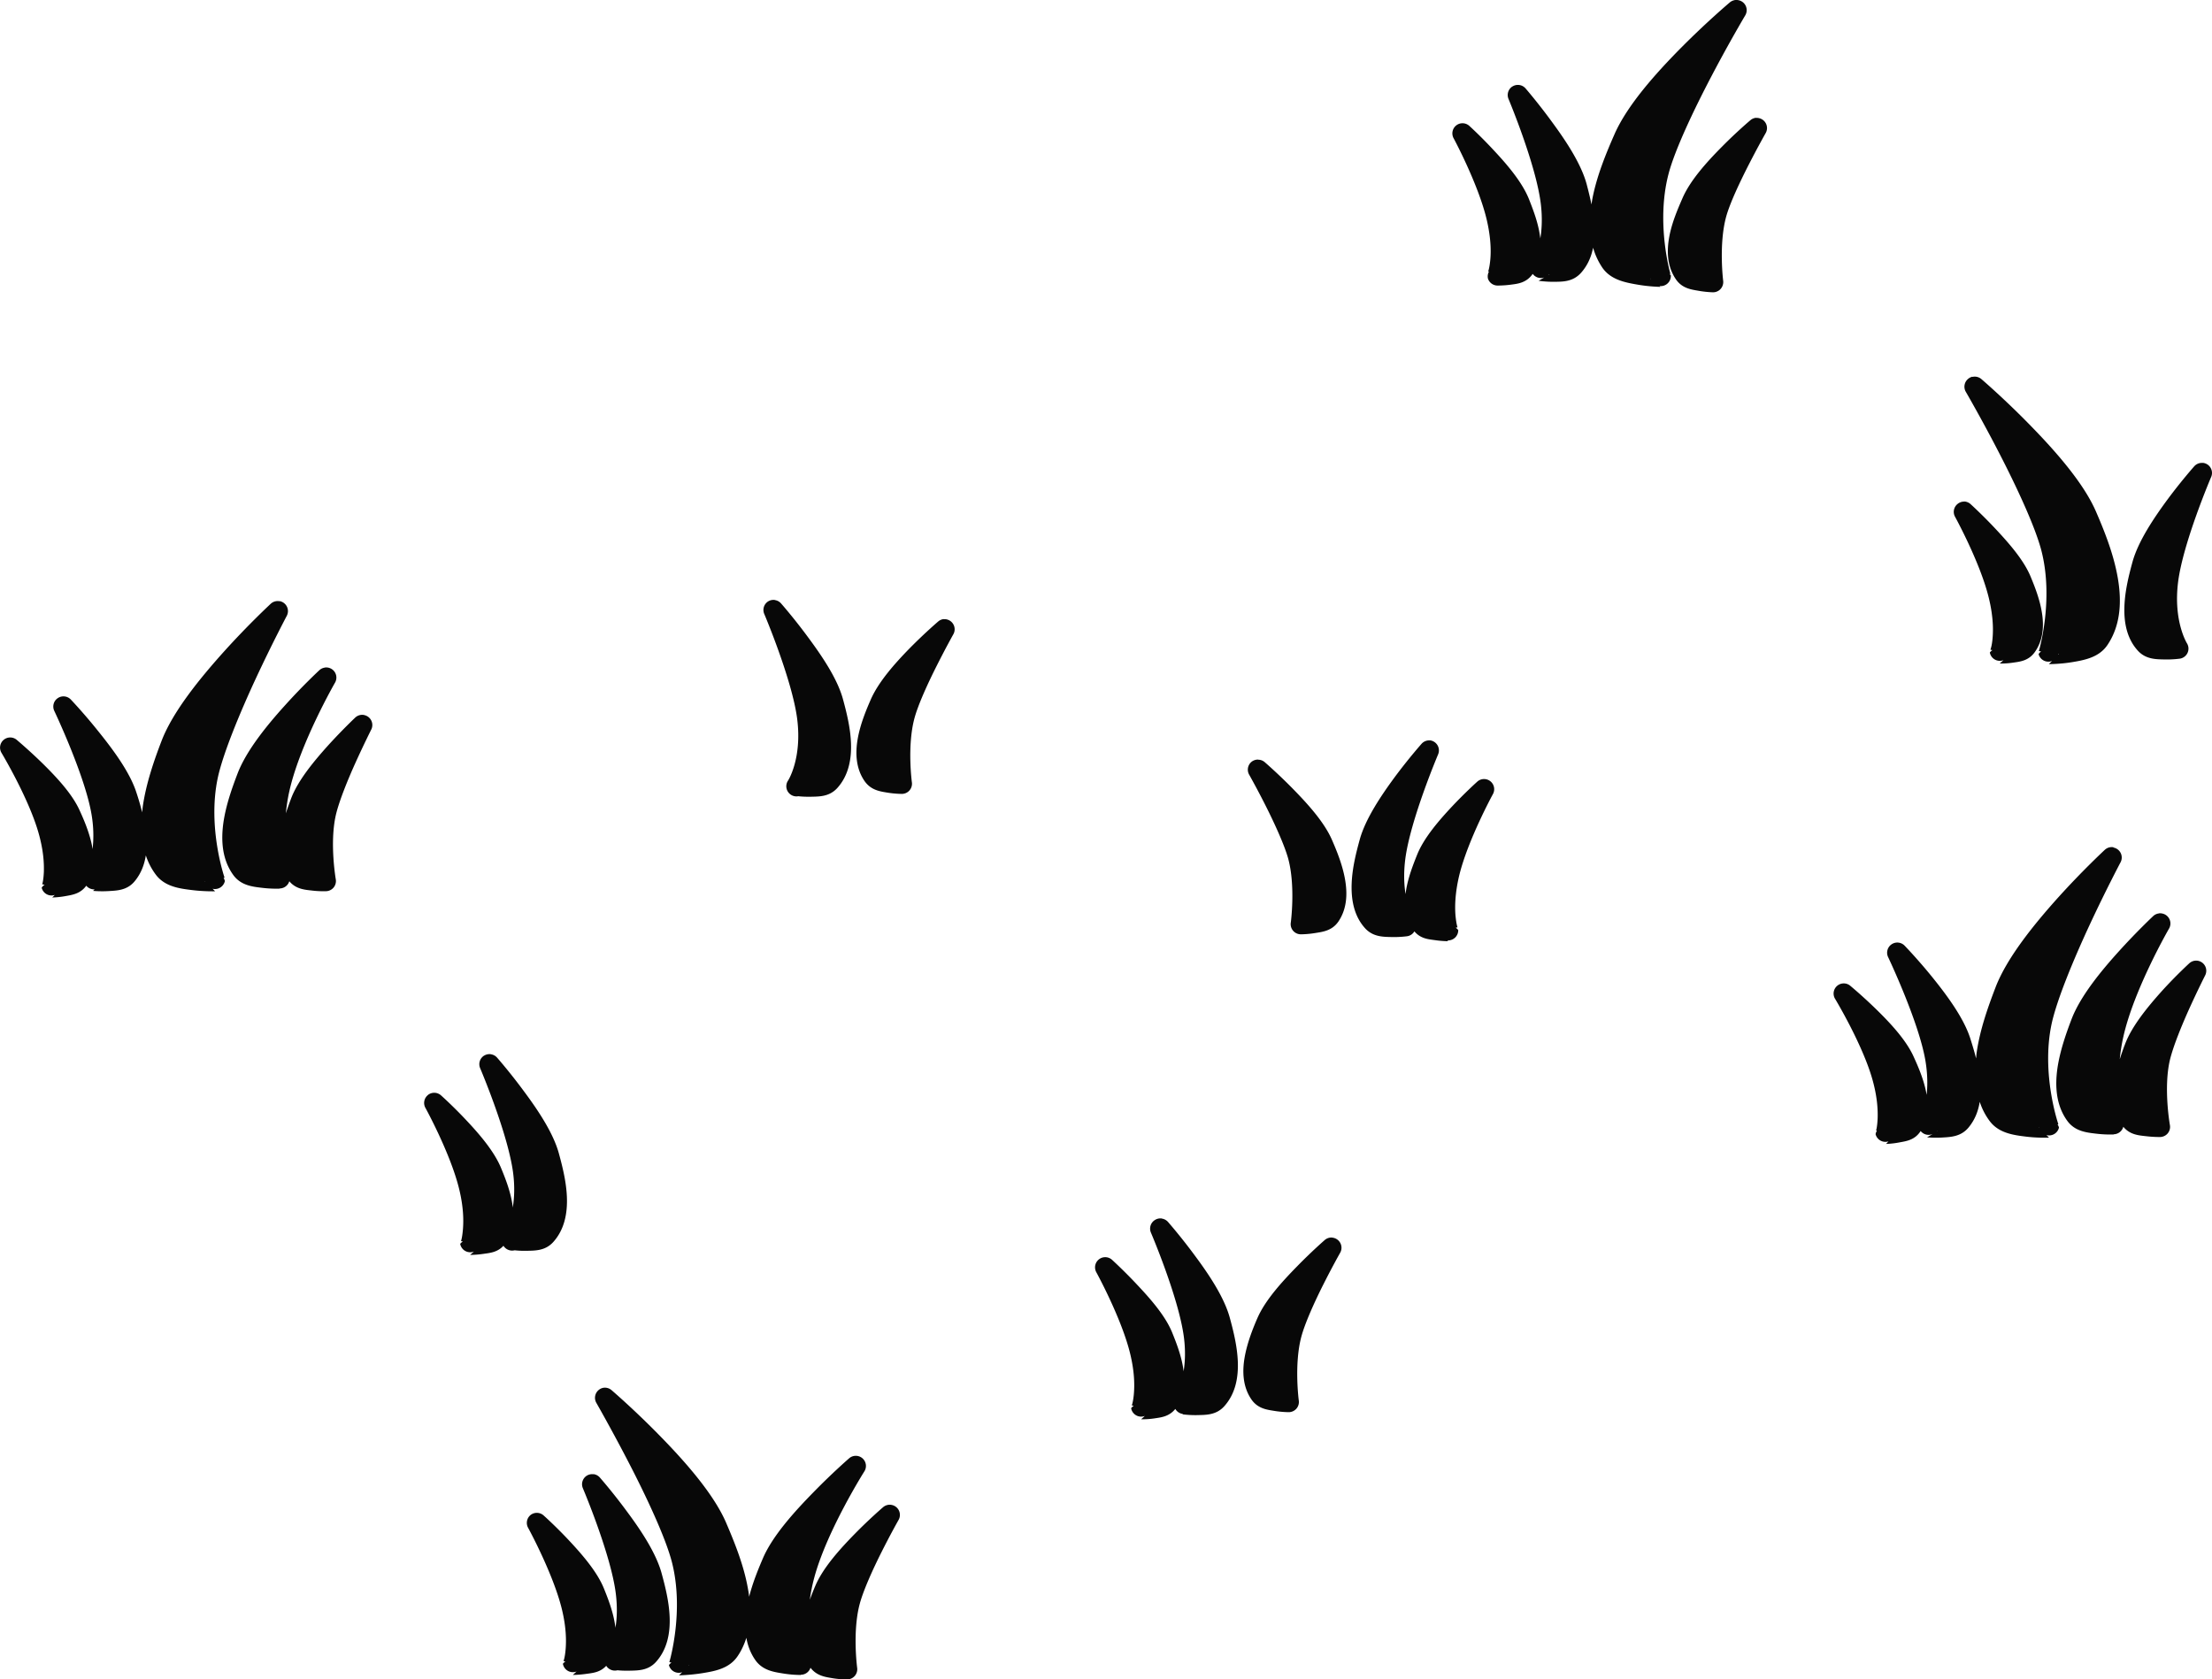 <?xml version="1.0" encoding="UTF-8" standalone="no"?>
<!-- Created with Inkscape (http://www.inkscape.org/) -->

<svg
   width="21.798mm"
   height="16.551mm"
   viewBox="0 0 21.798 16.551"
   version="1.1"
   id="svg5"
   inkscape:version="1.3.2 (091e20ef0f, 2023-11-25, custom)"
   sodipodi:docname="plain_fill.svg"
   xml:space="preserve"
   xmlns:inkscape="http://www.inkscape.org/namespaces/inkscape"
   xmlns:sodipodi="http://sodipodi.sourceforge.net/DTD/sodipodi-0.dtd"
   xmlns="http://www.w3.org/2000/svg"
   xmlns:svg="http://www.w3.org/2000/svg"><sodipodi:namedview
     id="namedview7"
     pagecolor="#ffffff"
     bordercolor="#666666"
     borderopacity="1.0"
     inkscape:pageshadow="2"
     inkscape:pageopacity="0"
     inkscape:pagecheckerboard="false"
     inkscape:document-units="mm"
     showgrid="false"
     inkscape:zoom="2.1119203"
     inkscape:cx="126.66197"
     inkscape:cy="77.891195"
     inkscape:window-width="1916"
     inkscape:window-height="1037"
     inkscape:window-x="0"
     inkscape:window-y="0"
     inkscape:window-maximized="1"
     inkscape:current-layer="layer1"
     inkscape:showpageshadow="2"
     inkscape:deskcolor="#ffffff" /><defs
     id="defs2"><inkscape:path-effect
       effect="simplify"
       id="path-effect50785-5-6-3"
       is_visible="true"
       lpeversion="1"
       steps="1"
       threshold="0.005"
       smooth_angles="360"
       helper_size="0"
       simplify_individual_paths="false"
       simplify_just_coalesce="false" /><inkscape:path-effect
       effect="simplify"
       id="path-effect50789-6-9-9"
       is_visible="true"
       lpeversion="1"
       steps="1"
       threshold="0.005"
       smooth_angles="360"
       helper_size="0"
       simplify_individual_paths="false"
       simplify_just_coalesce="false" /><inkscape:path-effect
       effect="simplify"
       id="path-effect50793-2-3-0"
       is_visible="true"
       lpeversion="1"
       steps="1"
       threshold="0.005"
       smooth_angles="360"
       helper_size="0"
       simplify_individual_paths="false"
       simplify_just_coalesce="false" /><inkscape:path-effect
       effect="simplify"
       id="path-effect50797-9-7-8"
       is_visible="true"
       lpeversion="1"
       steps="1"
       threshold="0.005"
       smooth_angles="360"
       helper_size="0"
       simplify_individual_paths="false"
       simplify_just_coalesce="false" /><inkscape:path-effect
       effect="simplify"
       id="path-effect50801-1-4-8"
       is_visible="true"
       lpeversion="1"
       steps="1"
       threshold="0.005"
       smooth_angles="360"
       helper_size="0"
       simplify_individual_paths="false"
       simplify_just_coalesce="false" /><inkscape:path-effect
       effect="simplify"
       id="path-effect50837-2-5-5"
       is_visible="true"
       lpeversion="1"
       steps="1"
       threshold="0.005"
       smooth_angles="360"
       helper_size="0"
       simplify_individual_paths="false"
       simplify_just_coalesce="false" /><inkscape:path-effect
       effect="simplify"
       id="path-effect50841-7-2-0"
       is_visible="true"
       lpeversion="1"
       steps="1"
       threshold="0.005"
       smooth_angles="360"
       helper_size="0"
       simplify_individual_paths="false"
       simplify_just_coalesce="false" /><inkscape:path-effect
       effect="simplify"
       id="path-effect50901-0-5-9"
       is_visible="true"
       lpeversion="1"
       steps="1"
       threshold="0.005"
       smooth_angles="360"
       helper_size="0"
       simplify_individual_paths="false"
       simplify_just_coalesce="false" /><inkscape:path-effect
       effect="simplify"
       id="path-effect50905-9-4-6"
       is_visible="true"
       lpeversion="1"
       steps="1"
       threshold="0.005"
       smooth_angles="360"
       helper_size="0"
       simplify_individual_paths="false"
       simplify_just_coalesce="false" /><inkscape:path-effect
       effect="simplify"
       id="path-effect50909-3-7-3"
       is_visible="true"
       lpeversion="1"
       steps="1"
       threshold="0.005"
       smooth_angles="360"
       helper_size="0"
       simplify_individual_paths="false"
       simplify_just_coalesce="false" /><inkscape:path-effect
       effect="simplify"
       id="path-effect50913-6-4-8"
       is_visible="true"
       lpeversion="1"
       steps="1"
       threshold="0.005"
       smooth_angles="360"
       helper_size="0"
       simplify_individual_paths="false"
       simplify_just_coalesce="false" /><inkscape:path-effect
       effect="simplify"
       id="path-effect50921-0-4-5"
       is_visible="true"
       lpeversion="1"
       steps="1"
       threshold="0.005"
       smooth_angles="360"
       helper_size="0"
       simplify_individual_paths="false"
       simplify_just_coalesce="false" /><inkscape:path-effect
       effect="simplify"
       id="path-effect50925-6-3-6"
       is_visible="true"
       lpeversion="1"
       steps="1"
       threshold="0.005"
       smooth_angles="360"
       helper_size="0"
       simplify_individual_paths="false"
       simplify_just_coalesce="false" /><inkscape:path-effect
       effect="simplify"
       id="path-effect50929-2-0-1"
       is_visible="true"
       lpeversion="1"
       steps="1"
       threshold="0.005"
       smooth_angles="360"
       helper_size="0"
       simplify_individual_paths="false"
       simplify_just_coalesce="false" /><inkscape:path-effect
       effect="simplify"
       id="path-effect51121-2-7-1"
       is_visible="true"
       lpeversion="1"
       steps="1"
       threshold="0.005"
       smooth_angles="360"
       helper_size="0"
       simplify_individual_paths="false"
       simplify_just_coalesce="false" /><inkscape:path-effect
       effect="simplify"
       id="path-effect51125-3-8-5"
       is_visible="true"
       lpeversion="1"
       steps="1"
       threshold="0.005"
       smooth_angles="360"
       helper_size="0"
       simplify_individual_paths="false"
       simplify_just_coalesce="false" /><inkscape:path-effect
       effect="simplify"
       id="path-effect51129-7-6-9"
       is_visible="true"
       lpeversion="1"
       steps="1"
       threshold="0.005"
       smooth_angles="360"
       helper_size="0"
       simplify_individual_paths="false"
       simplify_just_coalesce="false" /><inkscape:path-effect
       effect="simplify"
       id="path-effect51133-5-8-8"
       is_visible="true"
       lpeversion="1"
       steps="1"
       threshold="0.005"
       smooth_angles="360"
       helper_size="0"
       simplify_individual_paths="false"
       simplify_just_coalesce="false" /><inkscape:path-effect
       effect="simplify"
       id="path-effect51137-9-8-4"
       is_visible="true"
       lpeversion="1"
       steps="1"
       threshold="0.005"
       smooth_angles="360"
       helper_size="0"
       simplify_individual_paths="false"
       simplify_just_coalesce="false" /><inkscape:path-effect
       effect="simplify"
       id="path-effect51151-2-4-8"
       is_visible="true"
       lpeversion="1"
       steps="1"
       threshold="0.005"
       smooth_angles="360"
       helper_size="0"
       simplify_individual_paths="false"
       simplify_just_coalesce="false" /><inkscape:path-effect
       effect="simplify"
       id="path-effect51155-2-3-1"
       is_visible="true"
       lpeversion="1"
       steps="1"
       threshold="0.005"
       smooth_angles="360"
       helper_size="0"
       simplify_individual_paths="false"
       simplify_just_coalesce="false" /><inkscape:path-effect
       effect="simplify"
       id="path-effect51159-8-1-0"
       is_visible="true"
       lpeversion="1"
       steps="1"
       threshold="0.005"
       smooth_angles="360"
       helper_size="0"
       simplify_individual_paths="false"
       simplify_just_coalesce="false" /><inkscape:path-effect
       effect="simplify"
       id="path-effect51163-9-4-3"
       is_visible="true"
       lpeversion="1"
       steps="1"
       threshold="0.005"
       smooth_angles="360"
       helper_size="0"
       simplify_individual_paths="false"
       simplify_just_coalesce="false" /><inkscape:path-effect
       effect="simplify"
       id="path-effect51179-7-9-0"
       is_visible="true"
       lpeversion="1"
       steps="1"
       threshold="0.005"
       smooth_angles="360"
       helper_size="0"
       simplify_individual_paths="false"
       simplify_just_coalesce="false" /><inkscape:path-effect
       effect="simplify"
       id="path-effect51183-3-2-4"
       is_visible="true"
       lpeversion="1"
       steps="1"
       threshold="0.005"
       smooth_angles="360"
       helper_size="0"
       simplify_individual_paths="false"
       simplify_just_coalesce="false" /><inkscape:path-effect
       effect="simplify"
       id="path-effect51187-6-0-4"
       is_visible="true"
       lpeversion="1"
       steps="1"
       threshold="0.005"
       smooth_angles="360"
       helper_size="0"
       simplify_individual_paths="false"
       simplify_just_coalesce="false" /><inkscape:path-effect
       effect="simplify"
       id="path-effect51191-1-6-4"
       is_visible="true"
       lpeversion="1"
       steps="1"
       threshold="0.005"
       smooth_angles="360"
       helper_size="0"
       simplify_individual_paths="false"
       simplify_just_coalesce="false" /><inkscape:path-effect
       effect="simplify"
       id="path-effect51195-2-8-4"
       is_visible="true"
       lpeversion="1"
       steps="1"
       threshold="0.005"
       smooth_angles="360"
       helper_size="0"
       simplify_individual_paths="false"
       simplify_just_coalesce="false" /><inkscape:path-effect
       effect="simplify"
       id="path-effect50749-9-7"
       is_visible="true"
       lpeversion="1"
       steps="1"
       threshold="0.005"
       smooth_angles="360"
       helper_size="0"
       simplify_individual_paths="false"
       simplify_just_coalesce="false" /><inkscape:path-effect
       effect="simplify"
       id="path-effect50757-6-3"
       is_visible="true"
       lpeversion="1"
       steps="1"
       threshold="0.005"
       smooth_angles="360"
       helper_size="0"
       simplify_individual_paths="false"
       simplify_just_coalesce="false" /><inkscape:path-effect
       effect="simplify"
       id="path-effect50761-6-1"
       is_visible="true"
       lpeversion="1"
       steps="1"
       threshold="0.005"
       smooth_angles="360"
       helper_size="0"
       simplify_individual_paths="false"
       simplify_just_coalesce="false" /><inkscape:path-effect
       effect="simplify"
       id="path-effect50765-4-7"
       is_visible="true"
       lpeversion="1"
       steps="1"
       threshold="0.005"
       smooth_angles="360"
       helper_size="0"
       simplify_individual_paths="false"
       simplify_just_coalesce="false" /></defs><g
     inkscape:label="Layer 1"
     inkscape:groupmode="layer"
     id="layer1"
     transform="translate(-8.54,-108.126)"><path
       id="path54"
       style="color:#000000;fill:#080808;stroke-linecap:round;stroke-linejoin:round;-inkscape-stroke:none"
       d="m 25.627,108.129 a 0.1,0.1 0 0 0 -0.041,0.021 c 0,0 -0.223,0.188 -0.476,0.443 -0.253,0.255 -0.535,0.571 -0.66,0.856 -0.083,0.189 -0.176,0.413 -0.219,0.642 -0.003,0.017 -0.005,0.033 -0.008,0.05 -0.014,-0.07 -0.031,-0.137 -0.047,-0.198 -0.054,-0.202 -0.205,-0.429 -0.342,-0.615 -0.136,-0.187 -0.26,-0.33 -0.26,-0.33 a 0.1,0.1 0 0 0 -0.129,-0.02 v -5.2e-4 a 0.1,0.1 0 0 0 -0.039,0.125 c 0,0 0.272,0.648 0.318,1.035 0.016,0.134 0.01,0.248 -0.005,0.339 -0.001,-0.012 -0.003,-0.023 -0.005,-0.035 -0.019,-0.128 -0.067,-0.251 -0.107,-0.353 -0.066,-0.165 -0.211,-0.336 -0.342,-0.476 -0.13,-0.141 -0.246,-0.246 -0.246,-0.246 a 0.1,0.1 0 0 0 -0.129,-0.004 0.1,0.1 0 0 0 -0.025,0.127 c 0,0 0.244,0.453 0.326,0.803 0.041,0.176 0.043,0.307 0.035,0.393 -0.008,0.085 -0.021,0.117 -0.021,0.117 h 0.008 a 0.1,0.1 0 0 0 -0.01,0.07 0.1,0.1 0 0 0 0.091,0.068 c 0,0 0.061,10e-4 0.129,-0.008 0.068,-0.009 0.155,-0.015 0.219,-0.104 5.87e-4,-8.2e-4 9.72e-4,-0.002 0.002,-0.003 a 0.1,0.1 0 0 0 0.114,0.035 l -0.056,0.033 c 0,0 0.071,0.011 0.152,0.01 0.082,-0.001 0.183,0.002 0.264,-0.086 0.066,-0.073 0.103,-0.159 0.121,-0.25 0.019,0.067 0.048,0.131 0.088,0.192 0.083,0.125 0.229,0.151 0.35,0.172 0.121,0.021 0.226,0.022 0.226,0.022 l -0.01,-0.008 a 0.1,0.1 0 0 0 0.112,-0.107 0.1,0.1 0 0 0 -0.014,-0.011 l 0.01,-0.002 c 0,0 -0.146,-0.501 -0.018,-0.987 0.063,-0.24 0.253,-0.639 0.426,-0.968 0.173,-0.33 0.33,-0.594 0.33,-0.594 a 0.1,0.1 0 0 0 -0.065,-0.148 0.1,0.1 0 0 0 -0.047,0 z m 0.219,1.158 a 0.1,0.1 0 0 0 -0.057,0.024 c 0,0 -0.132,0.111 -0.279,0.26 -0.148,0.149 -0.312,0.33 -0.389,0.506 -0.048,0.11 -0.105,0.242 -0.131,0.381 -0.026,0.139 -0.023,0.29 0.063,0.418 0.063,0.095 0.157,0.104 0.23,0.117 0.074,0.013 0.138,0.014 0.138,0.014 a 0.1,0.1 0 0 0 0.098,-0.078 0.1,0.1 0 0 0 0.002,-0.035 c 0,0 -0.045,-0.359 0.029,-0.631 0.037,-0.135 0.137,-0.346 0.225,-0.518 0.088,-0.172 0.164,-0.306 0.164,-0.306 a 0.1,0.1 0 0 0 -0.063,-0.148 0.1,0.1 0 0 0 -0.031,-0.003 z m -2.041,1.544 0.004,0.002 -0.006,0.004 c 5.2e-5,-9e-5 0.002,-0.006 0.002,-0.006 z m 1,0.041 h 0.004 c 1.4e-5,5e-5 -1.1e-5,0.004 0,0.004 z m 3.171,0.967 a 0.1,0.1 0 0 0 -0.042,0.022 0.1,0.1 0 0 0 -0.022,0.127 c 0,0 0.154,0.265 0.325,0.596 0.171,0.331 0.358,0.73 0.42,0.97 0.125,0.486 -0.025,0.989 -0.025,0.989 l 0.022,0.004 a 0.1,0.1 0 0 0 -0.025,0.026 0.1,0.1 0 0 0 0.133,0.068 l -0.032,0.031 c 0,0 0.106,6.6e-4 0.227,-0.019 0.121,-0.02 0.268,-0.046 0.351,-0.17 0.134,-0.199 0.141,-0.441 0.1,-0.67 -0.041,-0.23 -0.131,-0.455 -0.213,-0.644 -0.123,-0.285 -0.405,-0.603 -0.656,-0.859 -0.251,-0.257 -0.473,-0.447 -0.473,-0.447 a 0.1,0.1 0 0 0 -0.089,-0.022 z m 2.271,0.85 a 0.1,0.1 0 0 0 -0.084,0.033 c 0,0 -0.126,0.142 -0.264,0.328 -0.137,0.186 -0.288,0.412 -0.344,0.613 -0.035,0.128 -0.074,0.281 -0.08,0.436 -0.006,0.154 0.02,0.316 0.131,0.439 0.079,0.088 0.182,0.086 0.264,0.088 0.082,0.002 0.152,-0.008 0.152,-0.008 a 0.1,0.1 0 0 0 0.07,-0.15 c 0,0 -0.137,-0.217 -0.088,-0.606 0.049,-0.387 0.325,-1.033 0.325,-1.033 a 0.1,0.1 0 0 0 -0.082,-0.141 z m -2.351,0.381 a 0.1,0.1 0 0 0 -0.065,0.023 0.1,0.1 0 0 0 -0.026,0.125 c 0,0 0.25,0.454 0.334,0.803 0.043,0.176 0.044,0.307 0.037,0.392 -0.007,0.086 -0.022,0.117 -0.022,0.117 l 0.02,0.004 a 0.1,0.1 0 0 0 -0.025,0.023 v 0.002 a 0.1,0.1 0 0 0 0.134,0.074 l -0.037,0.033 c 0,0 0.058,0.002 0.127,-0.008 0.068,-0.01 0.156,-0.016 0.219,-0.105 0.083,-0.117 0.091,-0.258 0.07,-0.387 -0.02,-0.128 -0.068,-0.252 -0.11,-0.353 -0.067,-0.165 -0.215,-0.333 -0.346,-0.473 -0.131,-0.14 -0.248,-0.246 -0.248,-0.246 a 0.1,0.1 0 0 0 -0.064,-0.025 z m -11.719,0.97 a 0.1,0.1 0 0 0 -0.068,0.014 0.1,0.1 0 0 0 -0.037,0.125 c 0,0 0.275,0.648 0.324,1.035 0.049,0.388 -0.089,0.604 -0.089,0.604 a 0.1,0.1 0 0 0 0.1,0.156 c 0.026,0.003 0.068,0.006 0.124,0.005 0.082,-0.002 0.183,6.8e-4 0.262,-0.088 0.111,-0.124 0.139,-0.287 0.133,-0.441 -0.006,-0.154 -0.045,-0.308 -0.08,-0.436 -0.056,-0.202 -0.208,-0.425 -0.346,-0.611 -0.137,-0.186 -0.262,-0.328 -0.262,-0.328 a 0.1,0.1 0 0 0 -0.06,-0.034 z m -4.883,0.012 a 0.1,0.1 0 0 0 -0.086,0.025 c 0,0 -0.216,0.2 -0.457,0.467 -0.24,0.267 -0.508,0.595 -0.619,0.885 -0.074,0.193 -0.154,0.423 -0.186,0.654 -0.002,0.017 -0.003,0.033 -0.005,0.05 -0.017,-0.069 -0.037,-0.136 -0.057,-0.196 -0.064,-0.199 -0.227,-0.419 -0.372,-0.599 C 9.367,115.156 9.237,115.02 9.237,115.02 a 0.1,0.1 0 0 0 -0.129,-0.012 0.1,0.1 0 0 0 -0.033,0.125 c 0,0 0.302,0.635 0.367,1.02 0.023,0.135 0.021,0.25 0.01,0.342 -0.002,-0.013 -0.004,-0.025 -0.006,-0.037 -0.026,-0.127 -0.077,-0.248 -0.123,-0.348 -0.074,-0.162 -0.227,-0.325 -0.363,-0.459 -0.137,-0.134 -0.258,-0.235 -0.258,-0.235 a 0.1,0.1 0 0 0 -0.148,0.129 c 0,0 0.266,0.442 0.365,0.788 0.05,0.174 0.056,0.304 0.053,0.39 -0.004,0.086 -0.016,0.119 -0.016,0.119 l 0.024,0.004 a 0.1,0.1 0 0 0 -0.029,0.029 v 0.002 a 0.1,0.1 0 0 0 0.129,0.07 l -0.025,0.025 c 0,0 0.059,-7.4e-4 0.127,-0.013 0.065,-0.012 0.149,-0.021 0.208,-0.103 a 0.1,0.1 0 0 0 0.083,0.036 l -0.016,0.015 c 0,0 0.071,0.007 0.152,0.002 0.082,-0.005 0.184,-0.006 0.259,-0.098 0.062,-0.075 0.095,-0.163 0.109,-0.254 0.022,0.066 0.053,0.129 0.097,0.188 0.089,0.121 0.236,0.139 0.358,0.154 0.122,0.015 0.228,0.012 0.228,0.012 l -0.025,-0.025 a 0.1,0.1 0 0 0 0.121,-0.076 0.1,0.1 0 0 0 -0.013,-0.031 l 0.01,-0.002 c 0,0 -0.171,-0.493 -0.067,-0.984 0.052,-0.242 0.222,-0.651 0.379,-0.988 0.157,-0.337 0.301,-0.609 0.301,-0.609 a 0.1,0.1 0 0 0 -0.07,-0.145 z m 6.546,0.176 a 0.1,0.1 0 0 0 -0.055,0.024 c 0,0 -0.131,0.112 -0.278,0.261 -0.147,0.15 -0.31,0.333 -0.387,0.51 -0.048,0.11 -0.102,0.242 -0.127,0.381 -0.025,0.139 -0.021,0.291 0.065,0.418 0.064,0.094 0.157,0.105 0.23,0.117 0.074,0.012 0.138,0.012 0.138,0.012 a 0.1,0.1 0 0 0 0.1,-0.115 c 0,0 -0.048,-0.356 0.025,-0.629 0.036,-0.135 0.134,-0.349 0.221,-0.521 0.087,-0.173 0.162,-0.307 0.162,-0.307 a 0.1,0.1 0 0 0 -0.065,-0.148 0.1,0.1 0 0 0 -0.03,-0.002 z m 10.984,0.344 h 0.006 l -0.006,0.006 c 3.7e-5,-1.2e-4 -4.7e-5,-0.006 0,-0.006 z m -17.081,0.134 a 0.1,0.1 0 0 0 -0.056,0.026 c 0,0 -0.16,0.148 -0.34,0.348 -0.18,0.199 -0.379,0.445 -0.465,0.668 -0.055,0.144 -0.116,0.314 -0.141,0.49 -0.024,0.176 -0.012,0.362 0.099,0.514 0.076,0.103 0.191,0.114 0.284,0.125 0.09,0.011 0.163,0.008 0.168,0.008 h 0.006 l -0.002,-0.002 a 0.1,0.1 0 0 0 0.095,-0.071 c 0.066,0.079 0.155,0.084 0.226,0.092 0.074,0.009 0.138,0.006 0.138,0.006 a 0.1,0.1 0 0 0 0.094,-0.117 c 0,0 -0.062,-0.356 0,-0.631 0.031,-0.136 0.119,-0.353 0.199,-0.529 0.08,-0.176 0.15,-0.315 0.15,-0.315 a 0.1,0.1 0 0 0 -0.07,-0.144 v -5.2e-4 a 0.1,0.1 0 0 0 -0.088,0.026 c 0,0 -0.125,0.118 -0.266,0.273 -0.14,0.156 -0.297,0.344 -0.365,0.523 -0.017,0.045 -0.035,0.095 -0.052,0.147 0.007,-0.071 0.018,-0.147 0.036,-0.225 0.106,-0.467 0.448,-1.062 0.448,-1.062 a 0.1,0.1 0 0 0 -0.067,-0.149 0.1,0.1 0 0 0 -0.032,-0.001 z m 10.889,0.718 a 0.1,0.1 0 0 0 -0.084,0.034 c 0,0 -0.126,0.142 -0.264,0.328 -0.137,0.186 -0.288,0.412 -0.344,0.613 -0.035,0.128 -0.074,0.279 -0.08,0.434 -0.006,0.154 0.02,0.318 0.131,0.441 0.079,0.088 0.182,0.086 0.264,0.088 0.082,0.002 0.152,-0.008 0.152,-0.008 a 0.1,0.1 0 0 0 0.071,-0.048 c 0.062,0.074 0.142,0.078 0.206,0.087 0.068,0.01 0.127,0.01 0.127,0.01 l -0.008,-0.008 a 0.1,0.1 0 0 0 0.107,-0.102 0.1,0.1 0 0 0 -0.025,-0.023 l 0.018,-0.004 c 0,0 -0.012,-0.031 -0.02,-0.117 -0.007,-0.086 -0.005,-0.219 0.037,-0.395 0.085,-0.349 0.332,-0.801 0.332,-0.801 a 0.1,0.1 0 0 0 -0.066,-0.146 0.1,0.1 0 0 0 -0.088,0.023 c 0,0 -0.117,0.105 -0.248,0.244 -0.131,0.14 -0.277,0.309 -0.344,0.474 -0.041,0.102 -0.089,0.225 -0.11,0.353 -0.002,0.012 -0.003,0.024 -0.005,0.037 -0.015,-0.092 -0.02,-0.206 -0.003,-0.342 0.049,-0.387 0.324,-1.035 0.324,-1.035 a 0.1,0.1 0 0 0 -0.082,-0.138 z m -1.694,0.189 a 0.1,0.1 0 0 0 -0.065,0.022 0.1,0.1 0 0 0 -0.023,0.127 c 0,0 0.077,0.136 0.164,0.309 0.087,0.173 0.184,0.385 0.221,0.52 0.073,0.272 0.025,0.629 0.025,0.629 a 0.1,0.1 0 0 0 0.1,0.115 c 0,0 0.063,1.6e-4 0.137,-0.012 0.074,-0.012 0.169,-0.021 0.233,-0.115 0.086,-0.128 0.089,-0.279 0.064,-0.418 -0.025,-0.139 -0.079,-0.273 -0.127,-0.383 -0.076,-0.177 -0.241,-0.358 -0.387,-0.507 -0.147,-0.15 -0.277,-0.262 -0.277,-0.262 a 0.1,0.1 0 0 0 -0.064,-0.024 z m 8.429,0.864 a 0.1,0.1 0 0 0 -0.086,0.026 c 0,0 -0.216,0.2 -0.457,0.467 -0.24,0.267 -0.506,0.595 -0.618,0.885 -0.074,0.193 -0.156,0.421 -0.188,0.652 -0.002,0.017 -0.003,0.034 -0.005,0.051 -0.017,-0.07 -0.038,-0.136 -0.057,-0.197 -0.064,-0.199 -0.224,-0.417 -0.369,-0.597 -0.145,-0.18 -0.278,-0.317 -0.278,-0.317 a 0.1,0.1 0 0 0 -0.129,-0.013 0.1,0.1 0 0 0 -0.033,0.127 c 0,0 0.302,0.635 0.367,1.02 0.022,0.132 0.022,0.245 0.012,0.336 -0.002,-0.011 -0.004,-0.021 -0.006,-0.032 -0.026,-0.127 -0.078,-0.248 -0.124,-0.348 -0.074,-0.162 -0.228,-0.327 -0.365,-0.461 -0.137,-0.134 -0.258,-0.234 -0.258,-0.234 a 0.1,0.1 0 0 0 -0.148,0.131 c 0,0 0.266,0.441 0.365,0.787 0.05,0.174 0.056,0.305 0.053,0.391 -0.004,0.086 -0.015,0.117 -0.015,0.117 l 0.008,0.002 a 0.1,0.1 0 0 0 -0.013,0.034 v 0.002 a 0.1,0.1 0 0 0 0.127,0.07 l -0.024,0.025 c 0,0 0.059,-10e-4 0.127,-0.014 0.068,-0.013 0.155,-0.021 0.214,-0.113 a 0.1,0.1 0 0 0 0.139,0.017 l -0.076,0.045 c 0,0 0.069,0.007 0.151,0.002 0.082,-0.005 0.184,-0.008 0.259,-0.1 0.062,-0.075 0.095,-0.162 0.109,-0.252 0.022,0.066 0.053,0.129 0.097,0.188 0.089,0.121 0.236,0.14 0.358,0.155 0.122,0.015 0.228,0.01 0.228,0.01 l -0.025,-0.025 a 0.1,0.1 0 0 0 0.123,-0.074 0.1,0.1 0 0 0 -0.014,-0.031 l 0.008,-0.002 c 0,0 -0.171,-0.495 -0.067,-0.987 0.052,-0.242 0.222,-0.649 0.379,-0.986 0.157,-0.337 0.301,-0.609 0.301,-0.609 a 0.1,0.1 0 0 0 -0.07,-0.145 z m -18.81,0.336 h 0.004 c 4e-5,1.1e-4 -3.6e-5,0.004 0,0.004 z m 19.26,0.316 a 0.1,0.1 0 0 0 -0.057,0.025 c 0,0 -0.16,0.15 -0.34,0.349 -0.18,0.199 -0.379,0.443 -0.465,0.666 -0.055,0.144 -0.116,0.317 -0.141,0.492 -0.024,0.176 -0.012,0.362 0.099,0.514 0.076,0.103 0.19,0.114 0.283,0.125 0.09,0.011 0.163,0.008 0.168,0.008 1.81e-4,-1e-5 0.006,0 0.006,0 l -0.002,-0.002 a 0.1,0.1 0 0 0 0.096,-0.074 c 0.066,0.08 0.154,0.085 0.225,0.093 0.074,0.009 0.138,0.008 0.138,0.008 a 0.1,0.1 0 0 0 0.096,-0.119 c 0,0 -0.063,-0.356 -0.002,-0.631 0.031,-0.136 0.119,-0.352 0.199,-0.528 0.08,-0.176 0.15,-0.314 0.15,-0.314 a 0.1,0.1 0 0 0 -0.07,-0.145 0.1,0.1 0 0 0 -0.086,0.025 c 0,0 -0.127,0.116 -0.268,0.271 -0.14,0.156 -0.297,0.346 -0.365,0.526 -0.018,0.046 -0.035,0.096 -0.052,0.148 0.007,-0.072 0.019,-0.149 0.037,-0.228 0.106,-0.467 0.449,-1.06 0.449,-1.06 a 0.1,0.1 0 0 0 -0.068,-0.148 0.1,0.1 0 0 0 -0.031,-0.002 z m -16.44,1.388 a 0.1,0.1 0 0 0 -0.068,0.015 v -5.2e-4 a 0.1,0.1 0 0 0 -0.037,0.124 c 0,0 0.276,0.648 0.325,1.035 0.017,0.134 0.011,0.247 -0.004,0.338 -0.001,-0.011 -0.002,-0.022 -0.004,-0.034 -0.02,-0.128 -0.068,-0.252 -0.11,-0.353 -0.067,-0.165 -0.213,-0.335 -0.344,-0.474 -0.131,-0.14 -0.248,-0.244 -0.248,-0.244 a 0.1,0.1 0 0 0 -0.131,-0.004 v 5.2e-4 a 0.1,0.1 0 0 0 -0.023,0.127 c 0,0 0.248,0.451 0.332,0.8 0.043,0.176 0.044,0.309 0.037,0.395 -0.007,0.086 -0.019,0.117 -0.019,0.117 l 0.018,0.004 a 0.1,0.1 0 0 0 -0.026,0.023 0.1,0.1 0 0 0 0.135,0.076 l -0.037,0.033 c 0,0 0.061,9e-5 0.129,-0.01 0.062,-0.009 0.139,-0.014 0.199,-0.08 a 0.101,0.101 0 0 0 5.16e-4,5.2e-4 0.101,0.101 0 0 0 0.11,0.044 c 0.027,0.003 0.067,0.006 0.12,0.005 0.082,-0.002 0.183,6.8e-4 0.262,-0.088 0.111,-0.124 0.139,-0.287 0.133,-0.441 -0.006,-0.154 -0.045,-0.306 -0.08,-0.434 -0.056,-0.202 -0.208,-0.428 -0.346,-0.613 -0.137,-0.186 -0.262,-0.328 -0.262,-0.328 a 0.1,0.1 0 0 0 -0.061,-0.033 z m 15.253,0.72 h 0.004 c 4e-5,1.1e-4 -3.5e-5,0.004 0,0.004 z m -1,0.037 0.002,0.002 -0.004,0.002 c 1.4e-5,-2e-5 0.002,-0.004 0.002,-0.004 z m -7.641,0.862 a 0.1,0.1 0 0 0 -0.068,0.015 0.1,0.1 0 0 0 -0.039,0.125 c 0,0 0.276,0.646 0.325,1.033 0.017,0.132 0.011,0.244 -0.003,0.334 -0.001,-0.01 -0.002,-0.02 -0.004,-0.03 -0.02,-0.128 -0.068,-0.252 -0.109,-0.353 -0.067,-0.165 -0.215,-0.333 -0.346,-0.472 -0.131,-0.14 -0.248,-0.246 -0.248,-0.246 a 0.1,0.1 0 0 0 -0.129,-0.002 0.1,0.1 0 0 0 -0.025,0.125 c 0,0 0.249,0.453 0.334,0.803 0.043,0.176 0.044,0.307 0.037,0.393 -0.007,0.086 -0.021,0.117 -0.021,0.117 l 0.019,0.004 a 0.1,0.1 0 0 0 -0.025,0.024 v 0.002 a 0.1,0.1 0 0 0 0.135,0.074 l -0.037,0.033 c 0,0 0.059,0.002 0.127,-0.008 0.065,-0.01 0.148,-0.016 0.21,-0.094 a 0.1,0.1 0 0 0 0.078,0.05 l -0.009,0.003 c 0,0 0.069,0.01 0.15,0.008 0.082,-0.002 0.185,6.8e-4 0.264,-0.088 0.111,-0.124 0.139,-0.285 0.133,-0.439 -0.006,-0.154 -0.045,-0.308 -0.08,-0.436 -0.056,-0.202 -0.208,-0.428 -0.346,-0.613 -0.137,-0.186 -0.262,-0.328 -0.262,-0.328 a 0.1,0.1 0 0 0 -0.061,-0.033 z m 1.663,0.188 a 0.1,0.1 0 0 0 -0.057,0.024 c 0,0 -0.129,0.112 -0.275,0.262 -0.147,0.15 -0.312,0.331 -0.389,0.508 -0.048,0.11 -0.1,0.244 -0.125,0.382 -0.025,0.139 -0.021,0.291 0.065,0.418 0.064,0.094 0.157,0.103 0.23,0.115 0.074,0.012 0.138,0.012 0.138,0.012 a 0.1,0.1 0 0 0 0.1,-0.113 c 0,0 -0.048,-0.359 0.025,-0.631 0.036,-0.135 0.132,-0.347 0.219,-0.519 0.087,-0.173 0.164,-0.309 0.164,-0.309 a 0.1,0.1 0 0 0 -0.065,-0.146 0.1,0.1 0 0 0 -0.031,-0.003 z m -7.172,1.482 a 0.1,0.1 0 0 0 -0.041,0.021 0.1,0.1 0 0 0 -0.022,0.127 c 0,0 0.153,0.267 0.324,0.598 0.171,0.331 0.358,0.73 0.42,0.97 0.125,0.486 -0.025,0.987 -0.025,0.987 l 0.021,0.004 a 0.1,0.1 0 0 0 -0.025,0.025 0.1,0.1 0 0 0 0.131,0.07 l -0.032,0.031 c 0,0 0.107,-0.002 0.228,-0.021 0.121,-0.02 0.266,-0.043 0.35,-0.168 0.039,-0.057 0.066,-0.118 0.086,-0.181 0.013,0.075 0.04,0.149 0.086,0.216 0.072,0.106 0.185,0.121 0.278,0.136 0.086,0.014 0.152,0.014 0.162,0.014 7.24e-4,1e-5 0.012,0.002 0.012,0.002 l -0.006,-0.004 a 0.1,0.1 0 0 0 0.1,-0.069 c 0.063,0.083 0.152,0.092 0.222,0.104 0.074,0.012 0.138,0.011 0.138,0.011 a 0.1,0.1 0 0 0 0.1,-0.113 c 0,0 -0.048,-0.359 0.025,-0.631 0.036,-0.135 0.132,-0.347 0.219,-0.519 0.087,-0.173 0.164,-0.309 0.164,-0.309 a 0.1,0.1 0 0 0 -0.065,-0.147 0.1,0.1 0 0 0 -0.088,0.022 c 0,0 -0.131,0.112 -0.278,0.262 -0.147,0.15 -0.31,0.331 -0.387,0.507 -0.019,0.044 -0.038,0.092 -0.057,0.143 0.01,-0.07 0.024,-0.144 0.045,-0.221 0.125,-0.462 0.492,-1.043 0.492,-1.043 a 0.1,0.1 0 0 0 -0.06,-0.152 h -5.16e-4 a 0.1,0.1 0 0 0 -0.089,0.022 c 0,0 -0.166,0.144 -0.353,0.336 -0.188,0.192 -0.4,0.427 -0.495,0.646 -0.049,0.114 -0.102,0.244 -0.137,0.382 -0.003,-0.029 -0.008,-0.057 -0.013,-0.085 -0.041,-0.23 -0.133,-0.455 -0.214,-0.644 -0.123,-0.285 -0.404,-0.603 -0.655,-0.859 -0.251,-0.257 -0.474,-0.448 -0.474,-0.448 a 0.1,0.1 0 0 0 -0.087,-0.022 z m -0.091,0.851 a 0.1,0.1 0 0 0 -0.068,0.015 0.1,0.1 0 0 0 -0.037,0.123 c 0,0 0.275,0.648 0.324,1.035 0.017,0.135 0.012,0.249 -0.003,0.34 -0.001,-0.012 -0.003,-0.024 -0.005,-0.035 -0.02,-0.128 -0.068,-0.252 -0.109,-0.353 -0.067,-0.165 -0.215,-0.335 -0.346,-0.475 -0.131,-0.14 -0.248,-0.244 -0.248,-0.244 a 0.1,0.1 0 0 0 -0.129,-0.004 0.1,0.1 0 0 0 -0.023,0.127 c 0,0 0.247,0.452 0.332,0.801 0.043,0.176 0.044,0.309 0.037,0.394 -0.007,0.086 -0.021,0.117 -0.021,0.117 l 0.019,0.004 a 0.1,0.1 0 0 0 -0.025,0.023 0.1,0.1 0 0 0 0.135,0.076 l -0.037,0.034 c 0,0 0.061,-4.1e-4 0.129,-0.01 0.062,-0.009 0.139,-0.013 0.2,-0.08 a 0.101,0.101 0 0 0 0.111,0.044 c 0.028,0.003 0.067,0.005 0.119,0.004 0.082,-0.002 0.183,6.8e-4 0.262,-0.088 0.111,-0.124 0.139,-0.287 0.133,-0.441 -0.006,-0.154 -0.045,-0.306 -0.08,-0.434 -0.056,-0.202 -0.208,-0.428 -0.346,-0.613 -0.137,-0.186 -0.262,-0.328 -0.262,-0.328 a 0.1,0.1 0 0 0 -0.061,-0.033 z m 0.938,1.881 h 0.004 l -0.004,0.004 c 2.7e-5,-9e-5 -3.1e-5,-0.004 0,-0.004 z" /></g></svg>
